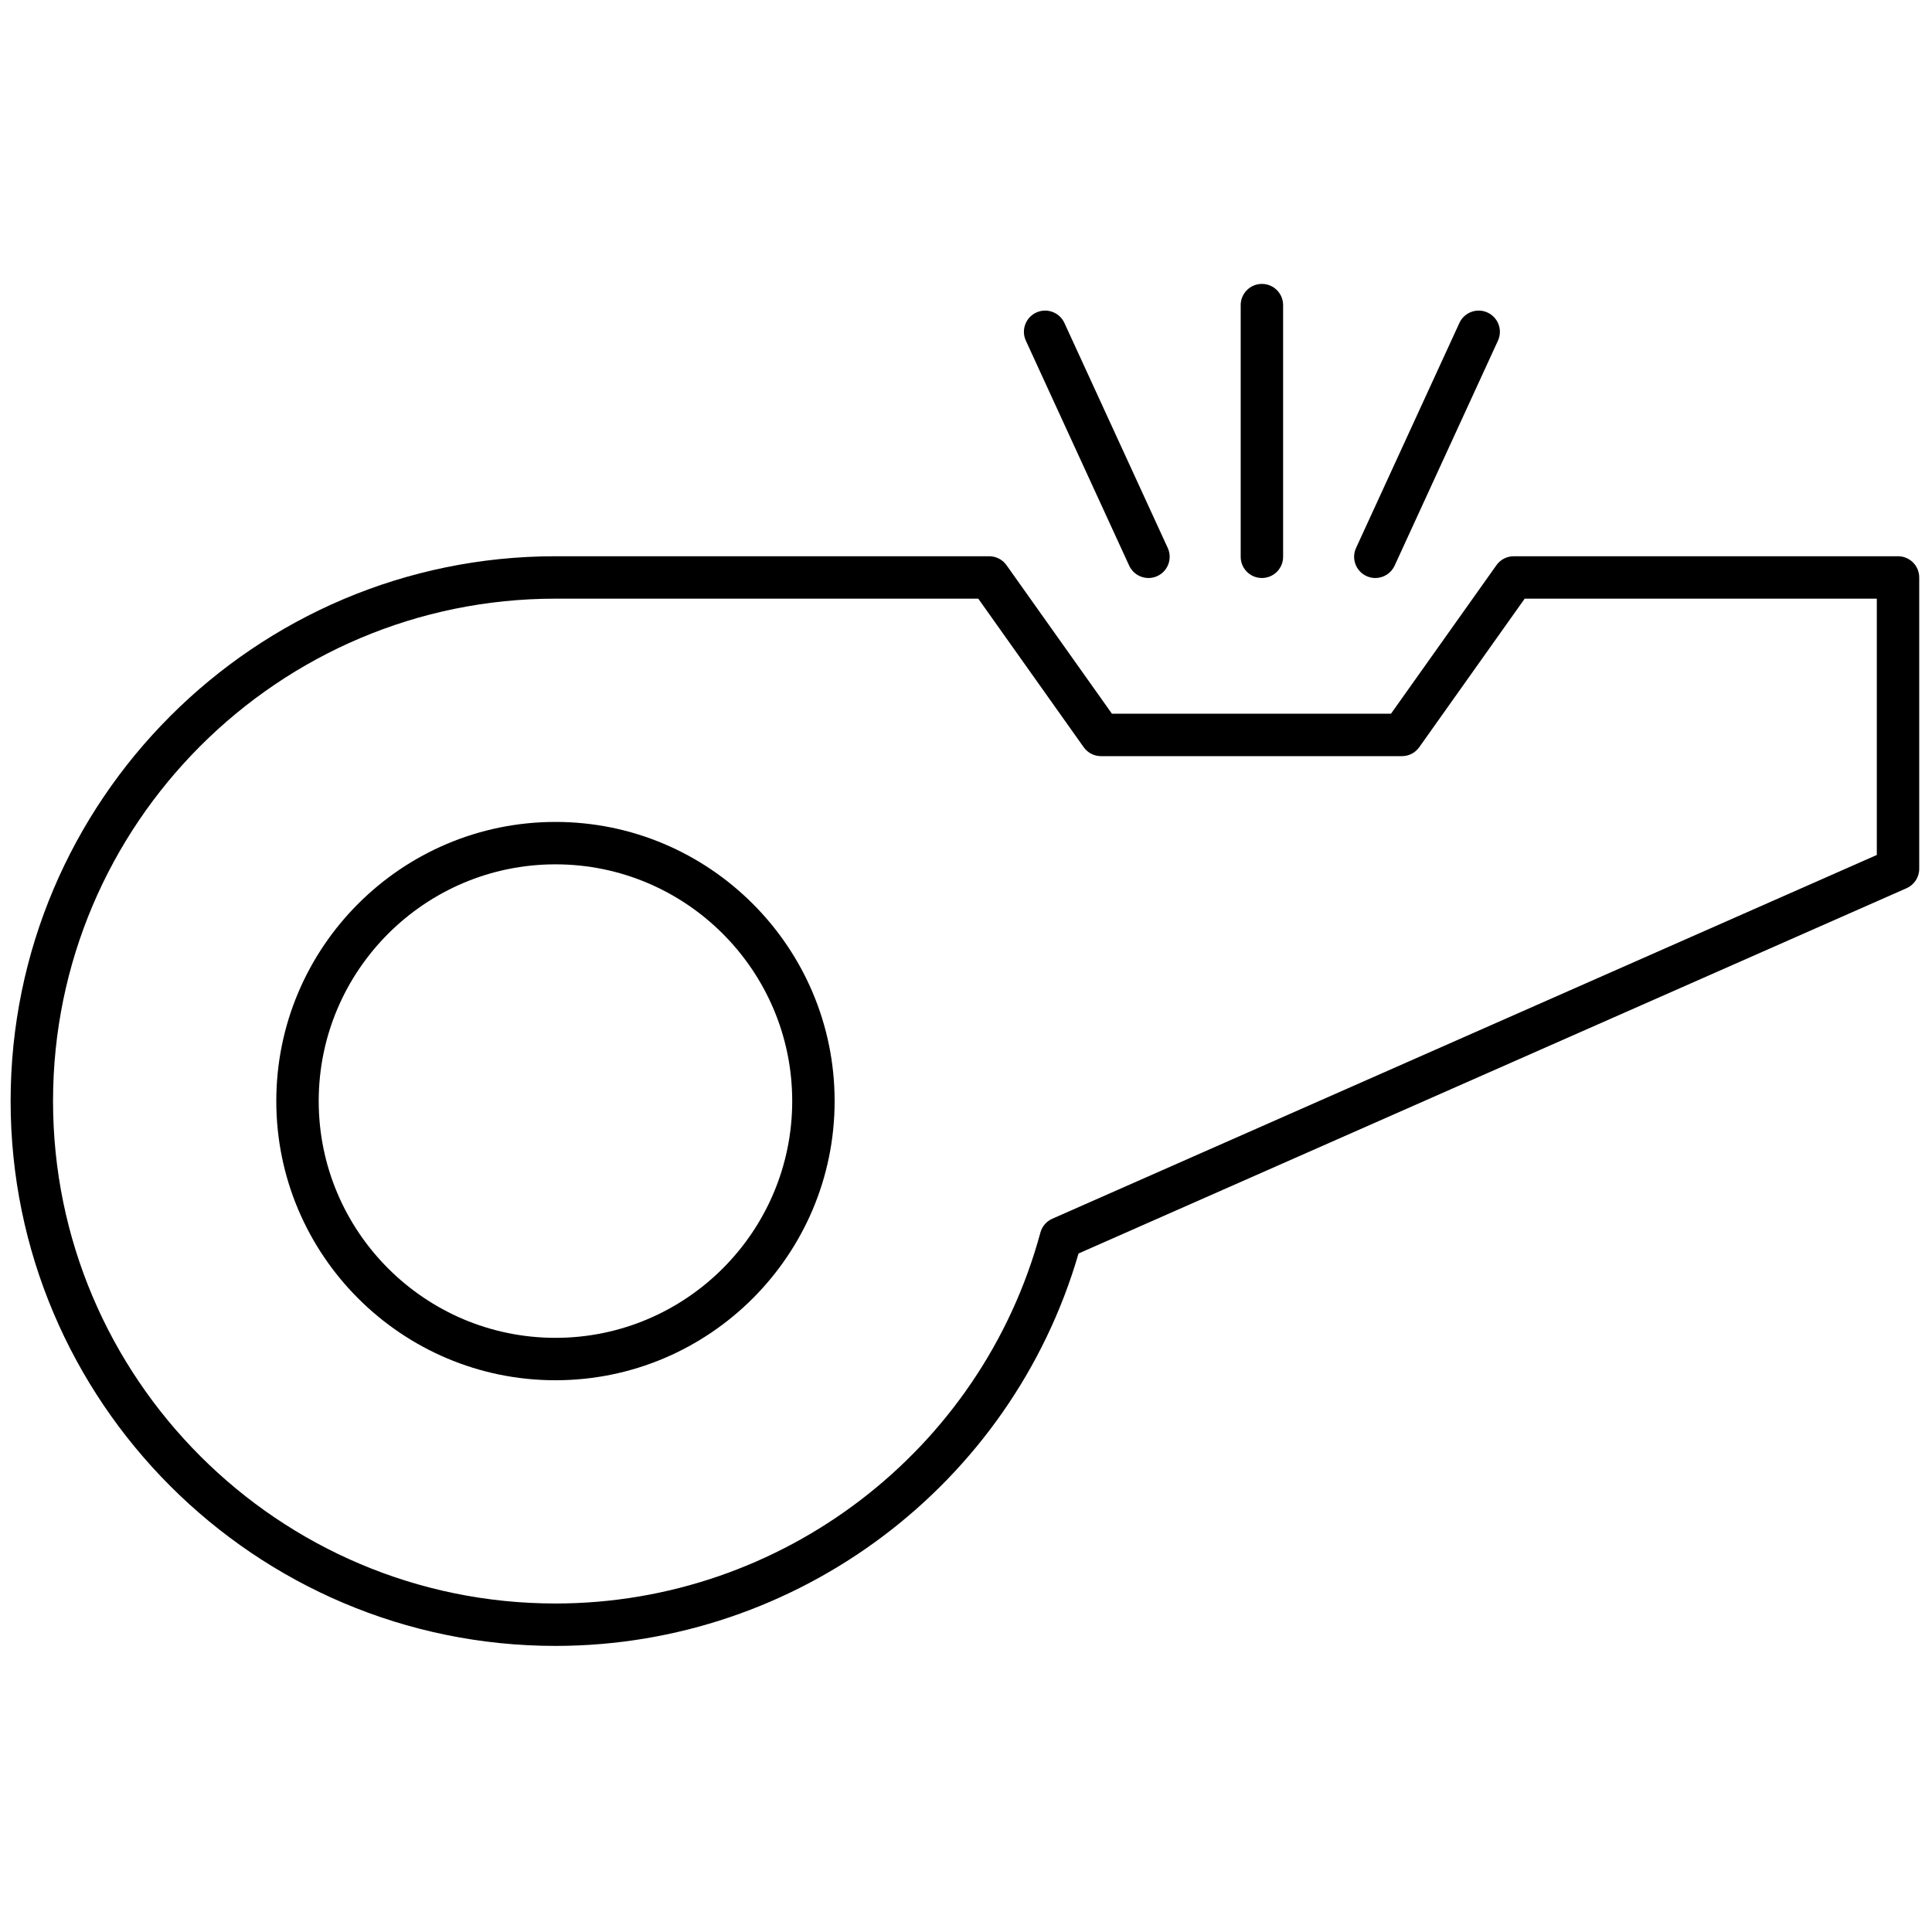 <svg xmlns="http://www.w3.org/2000/svg" xmlns:xlink="http://www.w3.org/1999/xlink" version="1.1" width="256" height="256" viewBox="0 0 256 256" xml:space="preserve">

<defs>
</defs>
<g style="stroke: none; stroke-width: 0; stroke-dasharray: none; stroke-linecap: butt; stroke-linejoin: miter; stroke-miterlimit: 10; fill: none; fill-rule: nonzero; opacity: 1;" transform="translate(1.407 1.407) scale(2.81 2.81)" >
	<path d="M 25.692 64.585 c -7.259 0 -13.164 -5.905 -13.164 -13.164 s 5.905 -13.164 13.164 -13.164 s 13.164 5.905 13.164 13.164 S 32.951 64.585 25.692 64.585 z M 25.692 40.257 c -6.156 0 -11.164 5.008 -11.164 11.164 c 0 6.156 5.008 11.164 11.164 11.164 s 11.164 -5.008 11.164 -11.164 C 36.856 45.265 31.848 40.257 25.692 40.257 z" style="stroke: none; stroke-width: 1; stroke-dasharray: none; stroke-linecap: butt; stroke-linejoin: miter; stroke-miterlimit: 10; fill: rgb(0,0,0); fill-rule: nonzero; opacity: 1;" transform=" matrix(1 0 0 1 0 0) " stroke-linecap="round" />
	<path d="M 25.692 77.112 C 11.525 77.112 0 65.587 0 51.421 c 0 -14.167 11.525 -25.692 25.692 -25.692 h 20.454 c 0.324 0 0.628 0.157 0.815 0.421 l 4.972 7.005 h 13.158 l 4.973 -7.005 c 0.188 -0.265 0.491 -0.421 0.815 -0.421 H 89 c 0.553 0 1 0.448 1 1 v 13.739 c 0 0.396 -0.234 0.755 -0.597 0.915 L 50.358 58.607 C 47.184 69.527 37.11 77.112 25.692 77.112 z M 25.692 27.729 C 12.628 27.729 2 38.357 2 51.421 c 0 13.063 10.628 23.691 23.692 23.691 c 10.678 0 20.081 -7.192 22.867 -17.49 c 0.078 -0.292 0.285 -0.532 0.562 -0.654 L 88 39.815 V 27.729 H 71.396 l -4.973 7.005 c -0.188 0.265 -0.491 0.421 -0.815 0.421 H 51.416 c -0.324 0 -0.628 -0.157 -0.815 -0.421 l -4.972 -7.005 H 25.692 z" style="stroke: none; stroke-width: 1; stroke-dasharray: none; stroke-linecap: butt; stroke-linejoin: miter; stroke-miterlimit: 10; fill: rgb(0,0,0); fill-rule: nonzero; opacity: 1;" transform=" matrix(1 0 0 1 0 0) " stroke-linecap="round" />
	<path d="M 59.004 26.755 c -0.553 0 -1 -0.448 -1 -1 V 13.887 c 0 -0.552 0.447 -1 1 -1 s 1 0.448 1 1 v 11.868 C 60.004 26.308 59.557 26.755 59.004 26.755 z" style="stroke: none; stroke-width: 1; stroke-dasharray: none; stroke-linecap: butt; stroke-linejoin: miter; stroke-miterlimit: 10; fill: rgb(0,0,0); fill-rule: nonzero; opacity: 1;" transform=" matrix(1 0 0 1 0 0) " stroke-linecap="round" />
	<path d="M 64.352 26.756 c -0.14 0 -0.281 -0.03 -0.416 -0.092 c -0.502 -0.23 -0.723 -0.824 -0.492 -1.326 l 4.873 -10.61 c 0.231 -0.502 0.825 -0.723 1.326 -0.491 c 0.502 0.23 0.723 0.824 0.492 1.326 l -4.873 10.61 C 65.093 26.54 64.73 26.756 64.352 26.756 z" style="stroke: none; stroke-width: 1; stroke-dasharray: none; stroke-linecap: butt; stroke-linejoin: miter; stroke-miterlimit: 10; fill: rgb(0,0,0); fill-rule: nonzero; opacity: 1;" transform=" matrix(1 0 0 1 0 0) " stroke-linecap="round" />
	<path d="M 53.656 26.756 c -0.379 0 -0.741 -0.216 -0.91 -0.583 l -4.873 -10.61 c -0.23 -0.502 -0.01 -1.096 0.492 -1.326 c 0.501 -0.231 1.095 -0.011 1.326 0.491 l 4.873 10.61 c 0.23 0.502 0.01 1.096 -0.492 1.326 C 53.938 26.726 53.796 26.756 53.656 26.756 z" style="stroke: none; stroke-width: 1; stroke-dasharray: none; stroke-linecap: butt; stroke-linejoin: miter; stroke-miterlimit: 10; fill: rgb(0,0,0); fill-rule: nonzero; opacity: 1;" transform=" matrix(1 0 0 1 0 0) " stroke-linecap="round" />
</g>
</svg>